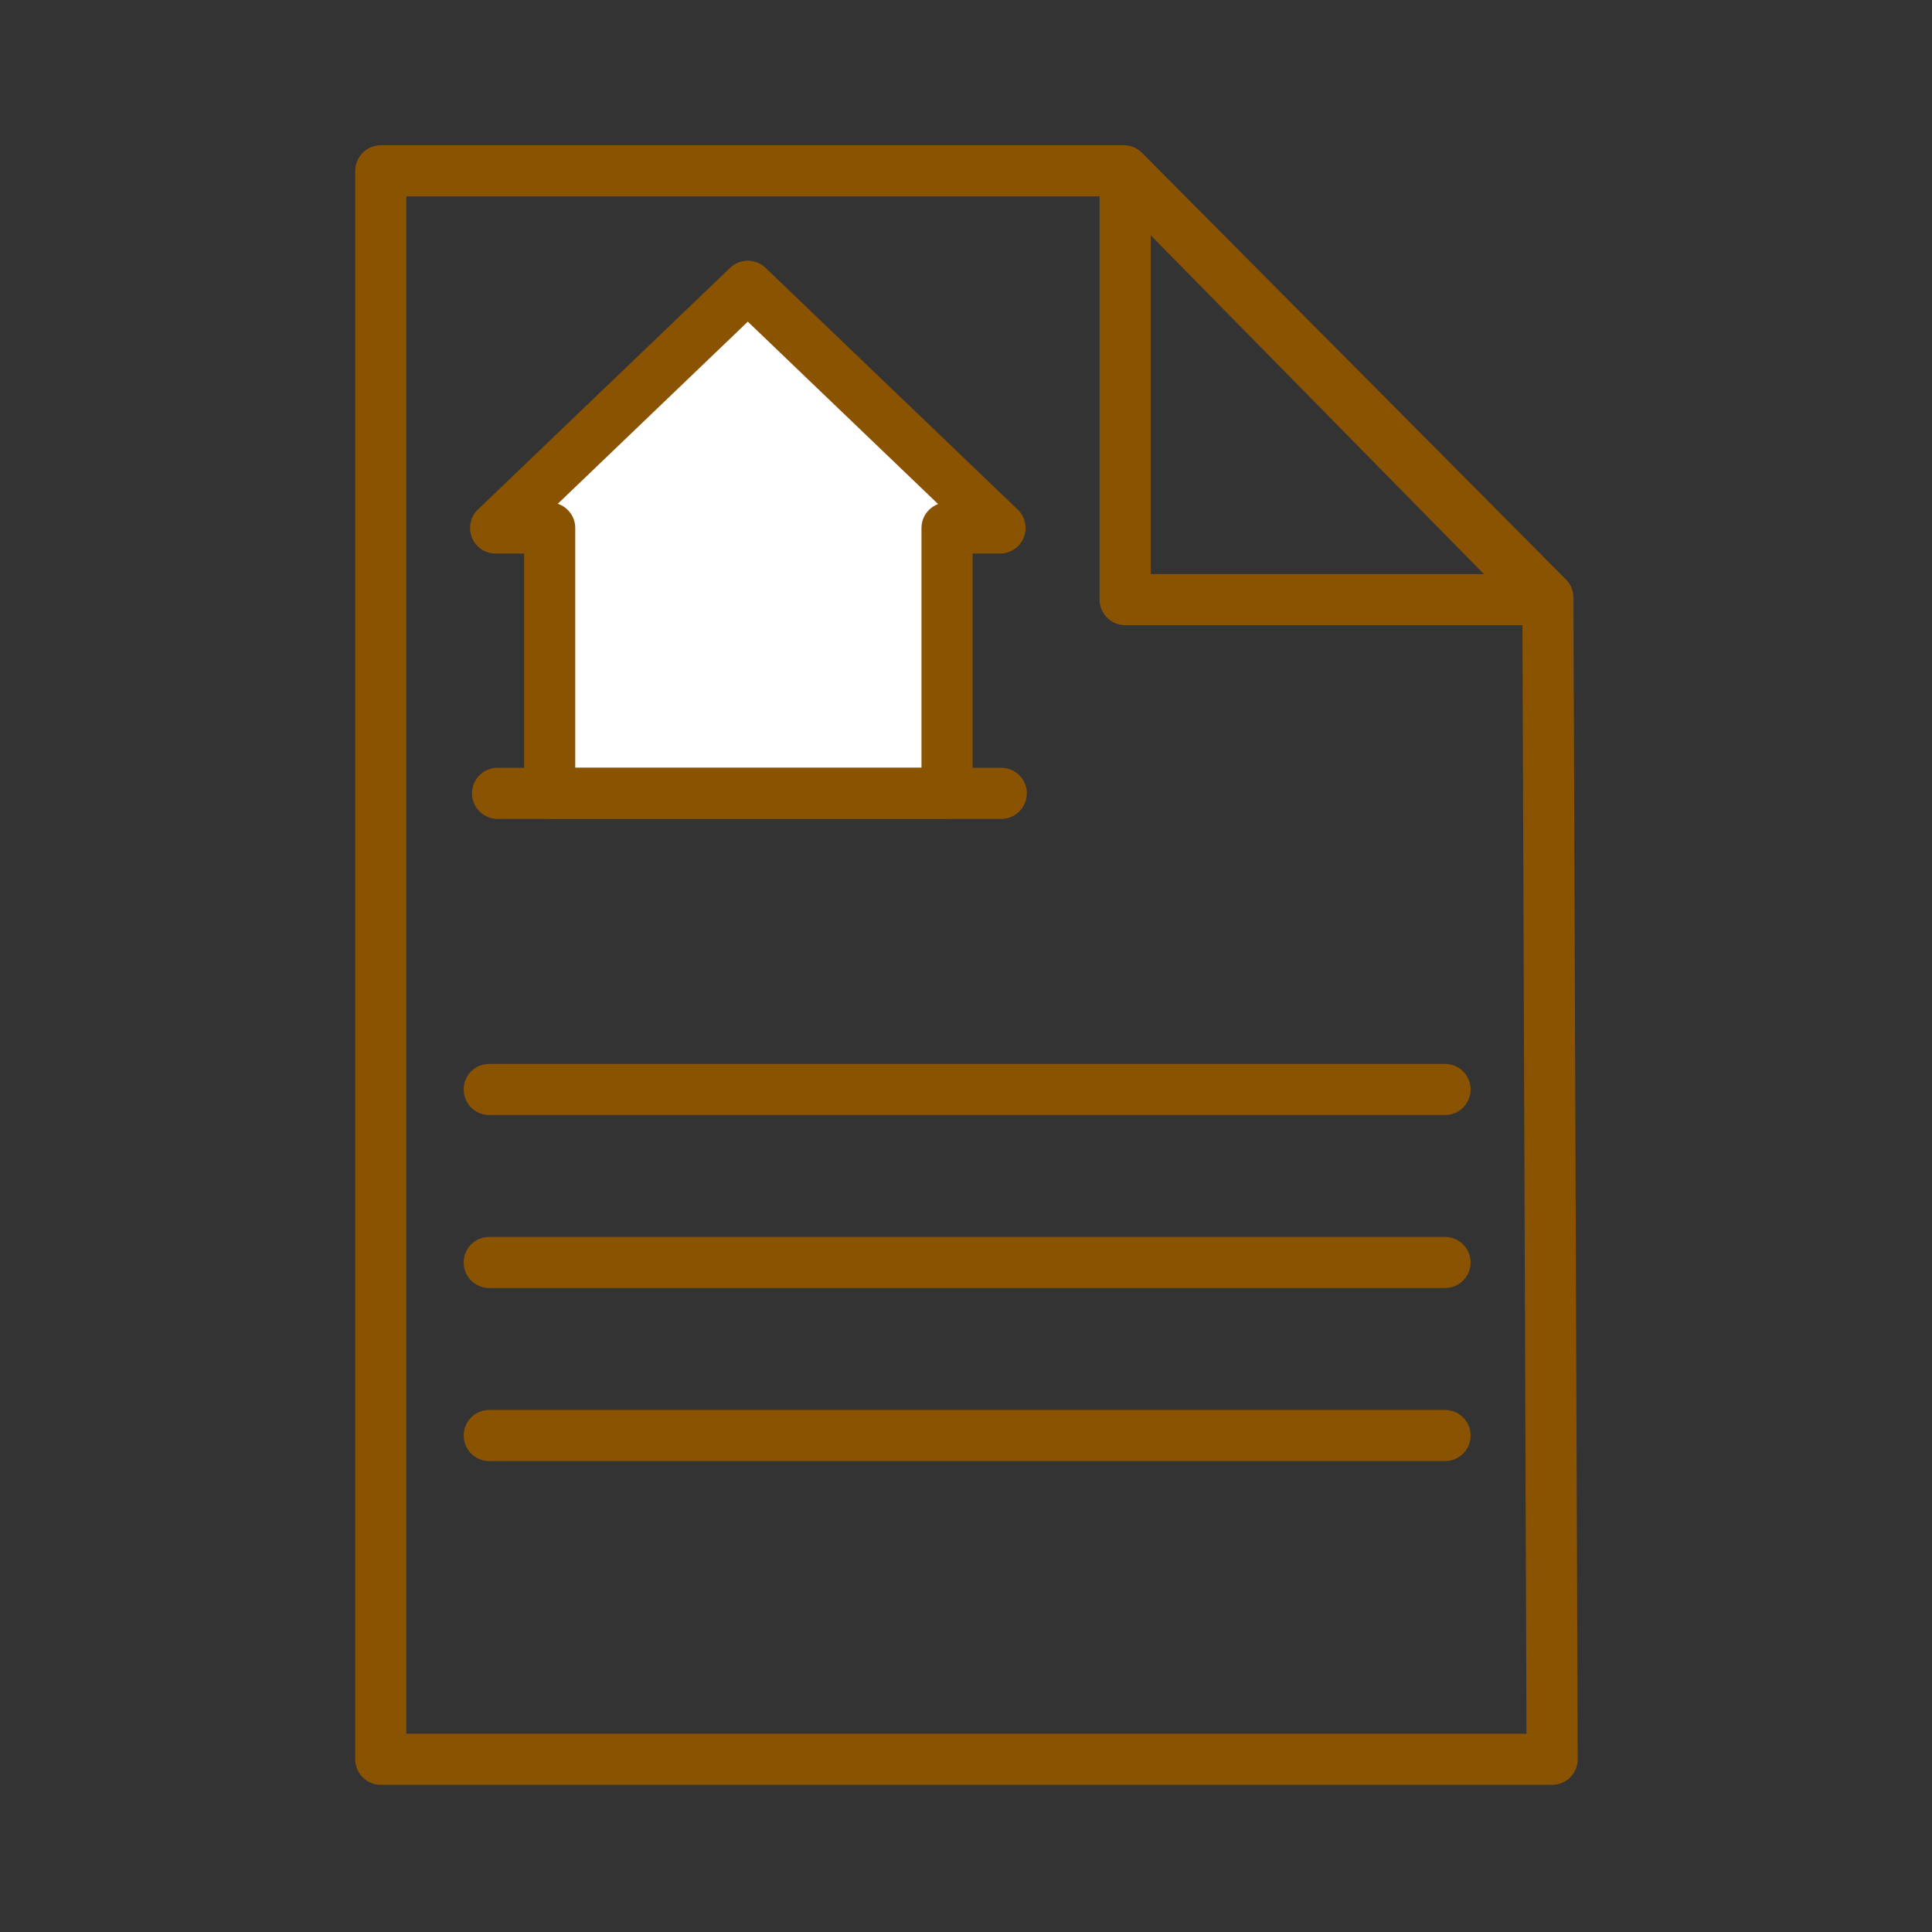 <?xml version='1.0' encoding='UTF-8'?>
<svg xmlns="http://www.w3.org/2000/svg" id="v" data-name="Bail" viewBox="0 0 453.54 453.54">
  <rect x="0" y="0" width="453.54" height="453.54" fill="#333333" stroke="none"/>
  <defs>
    <style>
      .z {
        fill: none;
      }

      .z, .aa {
        stroke: #8A5301;
        stroke-linecap: round;
        stroke-linejoin: round;
        stroke-width: 12px;
      }

      .aa {
        fill: #fff;
      }
    </style>
  </defs>
  <polygon class="z" points="263.83 40.1 89.39 40.1 89.39 412.99 364.37 412.99 363.37 140.28 263.83 40.1"/>
  <polygon class="z" points="264.13 40.58 264.13 140.77 362.67 140.77 264.13 40.58"/>
  <polygon class="aa" points="234.76 123.95 175.55 67.2 116.34 123.95 129.04 123.95 129.04 186.24 222.32 186.24 222.32 123.95 234.76 123.95"/>
  <line class="z" x1="116.8" y1="186.24" x2="235.05" y2="186.24"/>
  <line class="z" x1="114.85" y1="255.75" x2="339.23" y2="255.75"/>
  <line class="z" x1="114.85" y1="296.37" x2="339.23" y2="296.37"/>
  <line class="z" x1="114.85" y1="336.99" x2="339.23" y2="336.99"/>
</svg>
